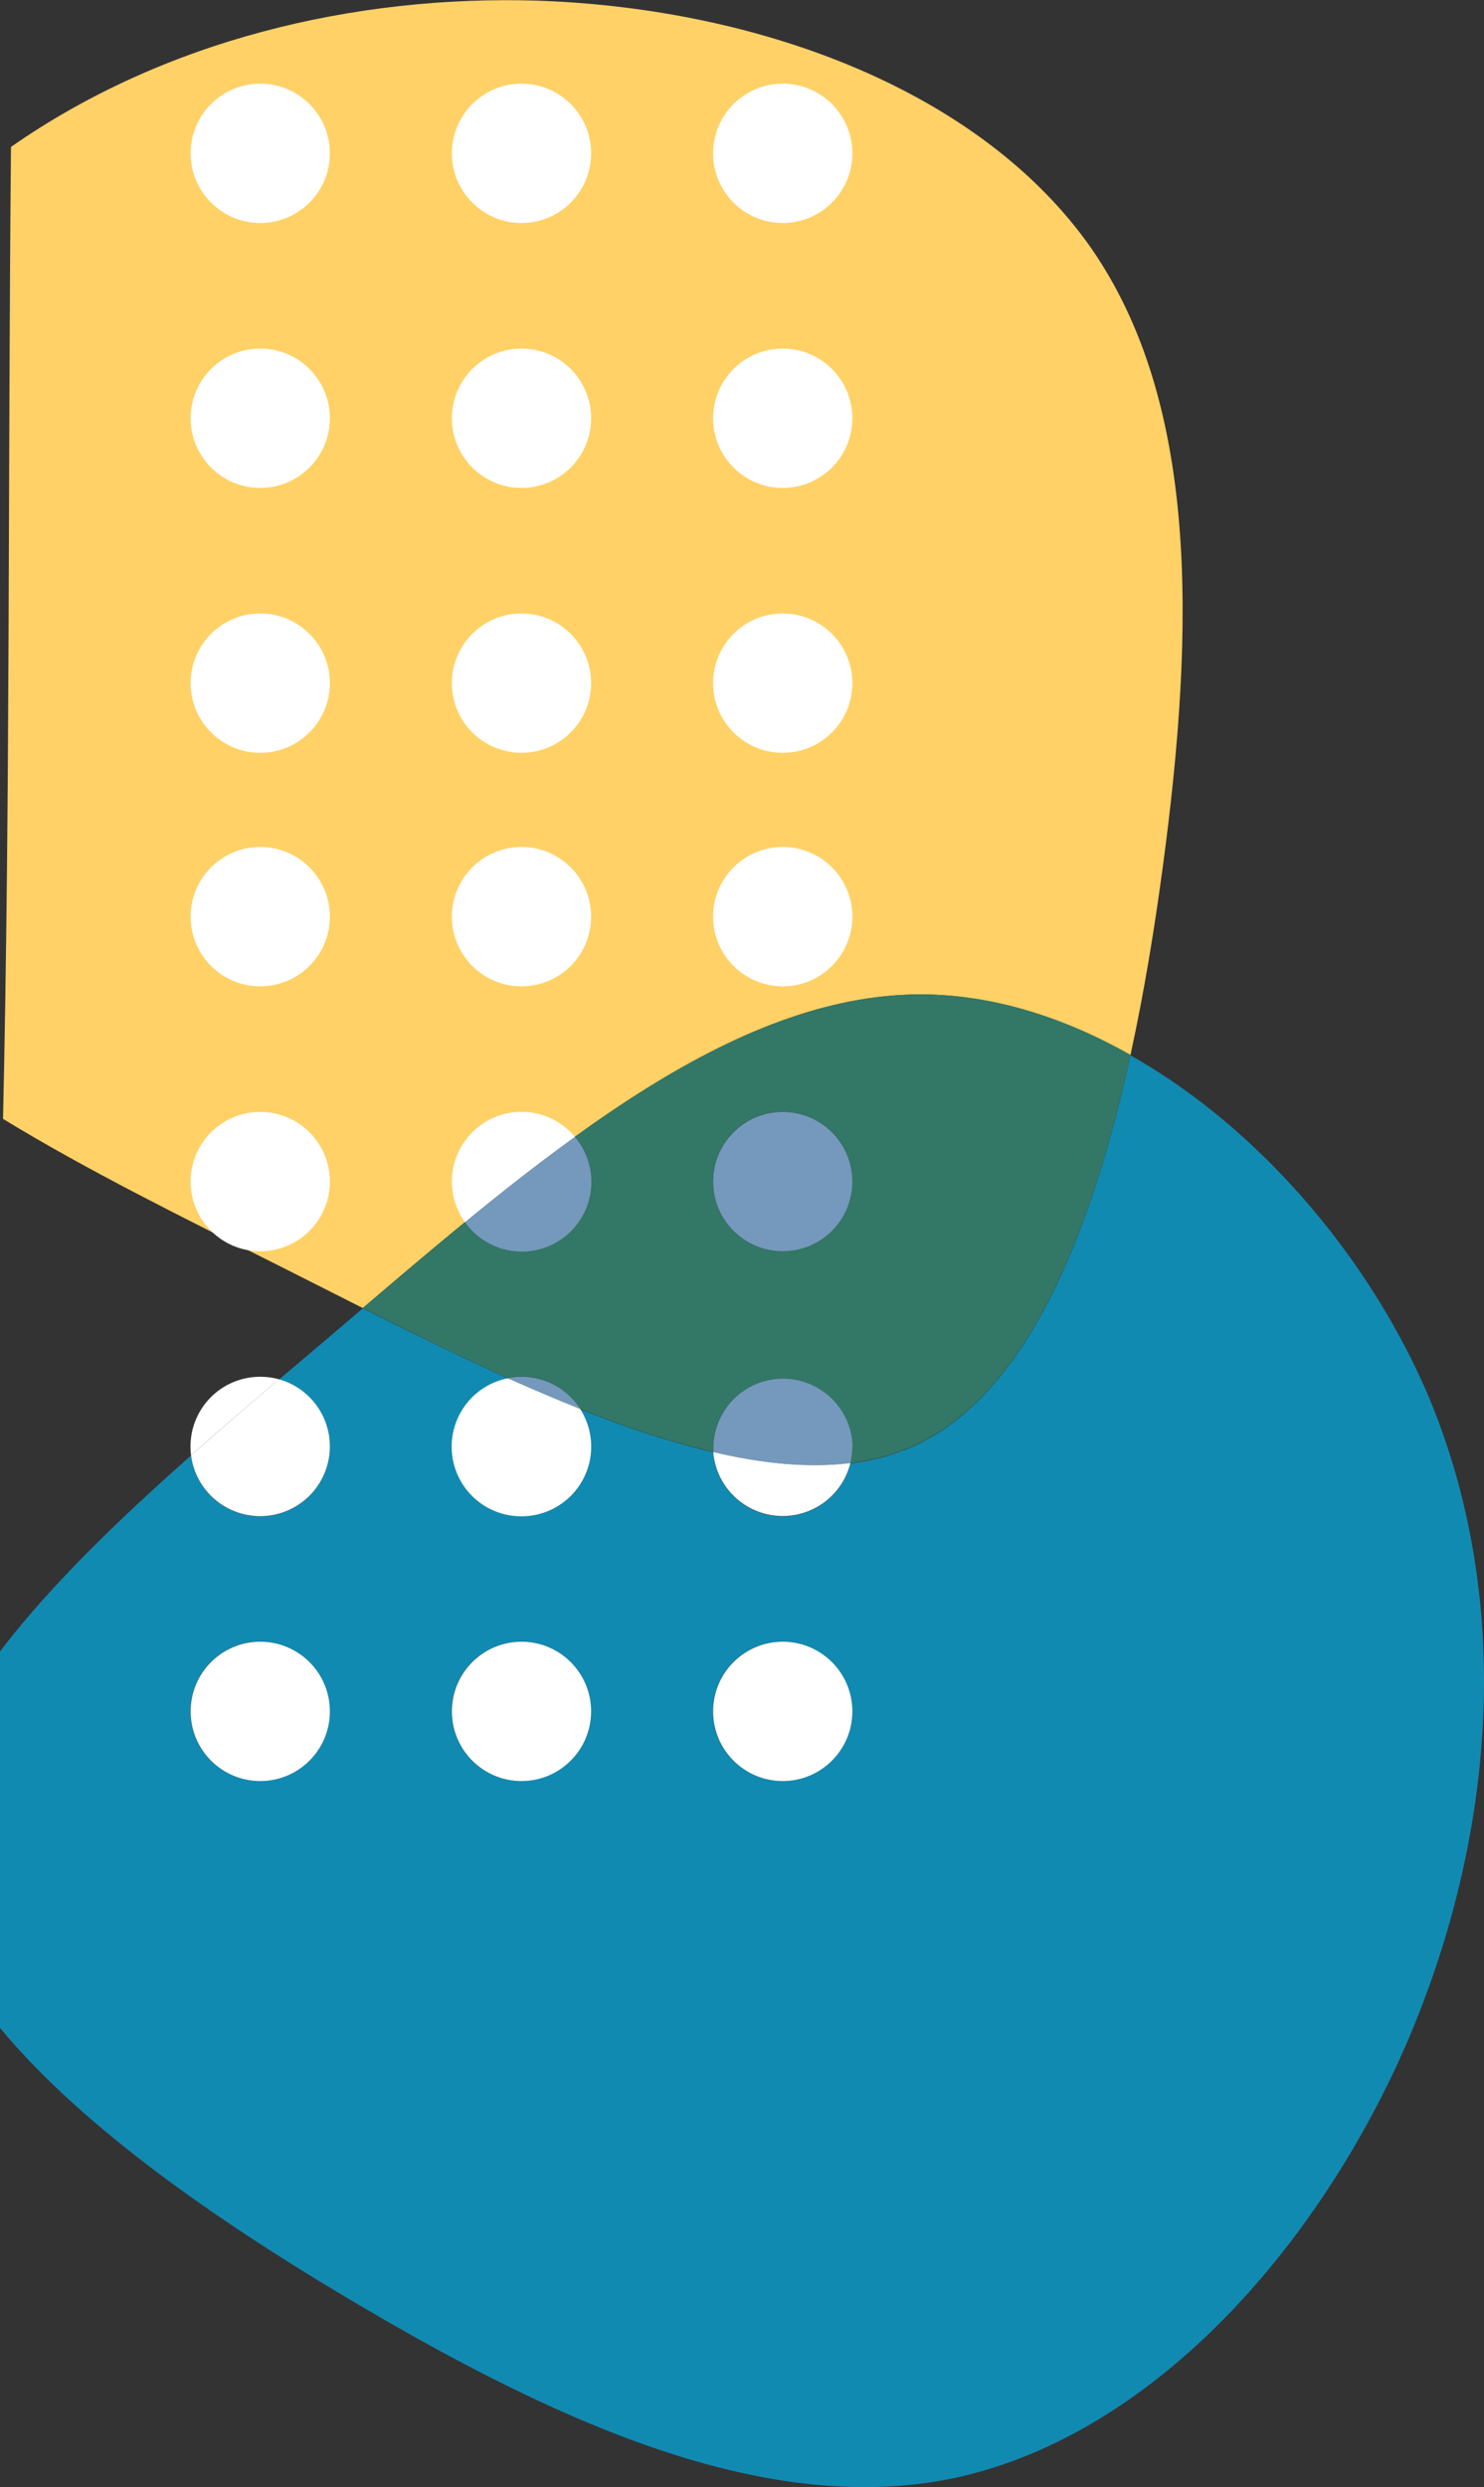 <svg id="Layer_1" data-name="Layer 1" xmlns="http://www.w3.org/2000/svg" viewBox="0 0 270 452.23"><rect x="0" y="0" width="270" height="452.23" fill="#333333" stroke="none"/><defs><style>.cls-1{fill:#ffd166;}.cls-2{fill:#fff;}.cls-3{fill:#118ab2;}.cls-4{fill:#376;}.cls-5{fill:#7499bd;}</style></defs><path class="cls-1" d="M198.47,219.32c19.48,28,19.05,68.5,13.06,112.8-1.52,11.31-3.42,22.85-5.85,34-11.69-6.62-24.09-10.62-36.36-11-34.6-1-68.37,27.23-103.32,57l-14.78-7.46C33.58,395.81,16,387.16.55,377.73,1.88,318.81,1.43,259.89,2,201c27.74-19.35,62.31-27.64,95.88-26.59C139.19,175.87,178.78,191.28,198.47,219.32Z" transform="translate(0 -174.29)"/><circle class="cls-2" cx="47.35" cy="27.88" r="12.67"/><circle class="cls-2" cx="94.88" cy="27.88" r="12.67"/><circle class="cls-2" cx="142.41" cy="27.88" r="12.67"/><circle class="cls-2" cx="47.35" cy="76.05" r="12.67"/><circle class="cls-2" cx="94.88" cy="76.05" r="12.67"/><circle class="cls-2" cx="142.41" cy="76.05" r="12.67"/><circle class="cls-2" cx="47.35" cy="124.21" r="12.67"/><circle class="cls-2" cx="94.88" cy="124.21" r="12.67"/><circle class="cls-2" cx="142.41" cy="124.21" r="12.67"/><path class="cls-3" d="M260.06,428.54c16.22,39.15,11.39,83.58-5.86,121.14-17.46,37.46-47.06,68-80.55,75.17-33.41,7-70.51-9.1-109-31.86-24.53-14.48-49.5-31.68-64.66-50v-68.4c9-11.82,21.28-23.73,34.77-35.65a12.68,12.68,0,1,0,16-13.81l9.44-8,5.8-4.94c8.92,4.47,17.78,8.82,26.44,12.72a12.67,12.67,0,1,0,13.09,5.57,172.75,172.75,0,0,0,24.24,7.89,12.68,12.68,0,0,0,24.95,2,39.5,39.5,0,0,0,11.43-3.09c20.6-9.26,32.38-38.42,39.53-71.11C228.78,379.2,249.09,402.63,260.06,428.54Zm-105,56.91a12.68,12.68,0,1,0-12.68,12.68A12.67,12.67,0,0,0,155.08,485.45Zm-47.53,0a12.68,12.68,0,1,0-12.68,12.68A12.67,12.67,0,0,0,107.55,485.45Zm-47.53,0a12.68,12.68,0,1,0-12.68,12.68A12.67,12.67,0,0,0,60,485.45Z" transform="translate(0 -174.29)"/><path class="cls-4" d="M205.68,366.1c-7.15,32.69-18.93,61.85-39.53,71.11a39.5,39.5,0,0,1-11.43,3.09,12.92,12.92,0,0,0,.36-3,12.68,12.68,0,0,0-25.35,0c0,.35,0,.69,0,1a172.75,172.75,0,0,1-24.24-7.89,12.66,12.66,0,0,0-10.66-5.81,12.21,12.21,0,0,0-2.43.24C83.78,421,74.92,416.61,66,412.14c6.23-5.31,12.42-10.57,18.58-15.62a12.67,12.67,0,1,0,20-15.52c21.58-15.58,43-26.48,64.73-25.87C181.59,355.47,194,359.47,205.68,366.1Zm-50.6,23A12.68,12.68,0,1,0,142.4,401.8,12.67,12.67,0,0,0,155.08,389.13Z" transform="translate(0 -174.29)"/><path class="cls-5" d="M155.08,437.29a12.92,12.92,0,0,1-.36,3c-7.59.95-16,.12-24.95-2,0-.34,0-.68,0-1a12.68,12.68,0,0,1,25.35,0Z" transform="translate(0 -174.29)"/><circle class="cls-2" cx="142.41" cy="166.67" r="12.67"/><circle class="cls-5" cx="142.41" cy="214.84" r="12.67"/><path class="cls-2" d="M154.72,440.3a12.68,12.68,0,0,1-24.95-2C138.74,440.42,147.13,441.25,154.72,440.3Z" transform="translate(0 -174.29)"/><circle class="cls-2" cx="142.41" cy="311.17" r="12.67"/><path class="cls-2" d="M105.53,430.43A12.68,12.68,0,0,1,94.87,450a12.67,12.67,0,0,1-2.43-25.11C96.86,426.85,101.23,428.72,105.53,430.43Z" transform="translate(0 -174.29)"/><path class="cls-5" d="M104.59,381a12.67,12.67,0,1,1-20,15.52C91.28,391,97.94,385.79,104.59,381Z" transform="translate(0 -174.29)"/><circle class="cls-2" cx="94.88" cy="166.67" r="12.67"/><path class="cls-2" d="M94.87,376.45a12.59,12.59,0,0,1,9.72,4.55c-6.65,4.79-13.31,10-20,15.52a12.68,12.68,0,0,1,10.29-20.07Z" transform="translate(0 -174.29)"/><path class="cls-5" d="M94.87,424.62a12.66,12.66,0,0,1,10.66,5.81c-4.3-1.71-8.67-3.58-13.09-5.57A12.21,12.21,0,0,1,94.87,424.62Z" transform="translate(0 -174.29)"/><circle class="cls-2" cx="94.88" cy="311.17" r="12.67"/><circle class="cls-2" cx="47.35" cy="166.67" r="12.67"/><circle class="cls-2" cx="47.35" cy="214.84" r="12.67"/><path class="cls-2" d="M50.76,425.08a12.68,12.68,0,1,1-16,13.81C40,434.29,45.34,429.69,50.76,425.08Z" transform="translate(0 -174.29)"/><circle class="cls-2" cx="47.35" cy="311.17" r="12.67"/><path class="cls-2" d="M47.34,424.62a12.78,12.78,0,0,1,3.42.46c-5.42,4.61-10.79,9.21-16,13.81a12.17,12.17,0,0,1-.1-1.6A12.67,12.67,0,0,1,47.34,424.62Z" transform="translate(0 -174.29)"/></svg>